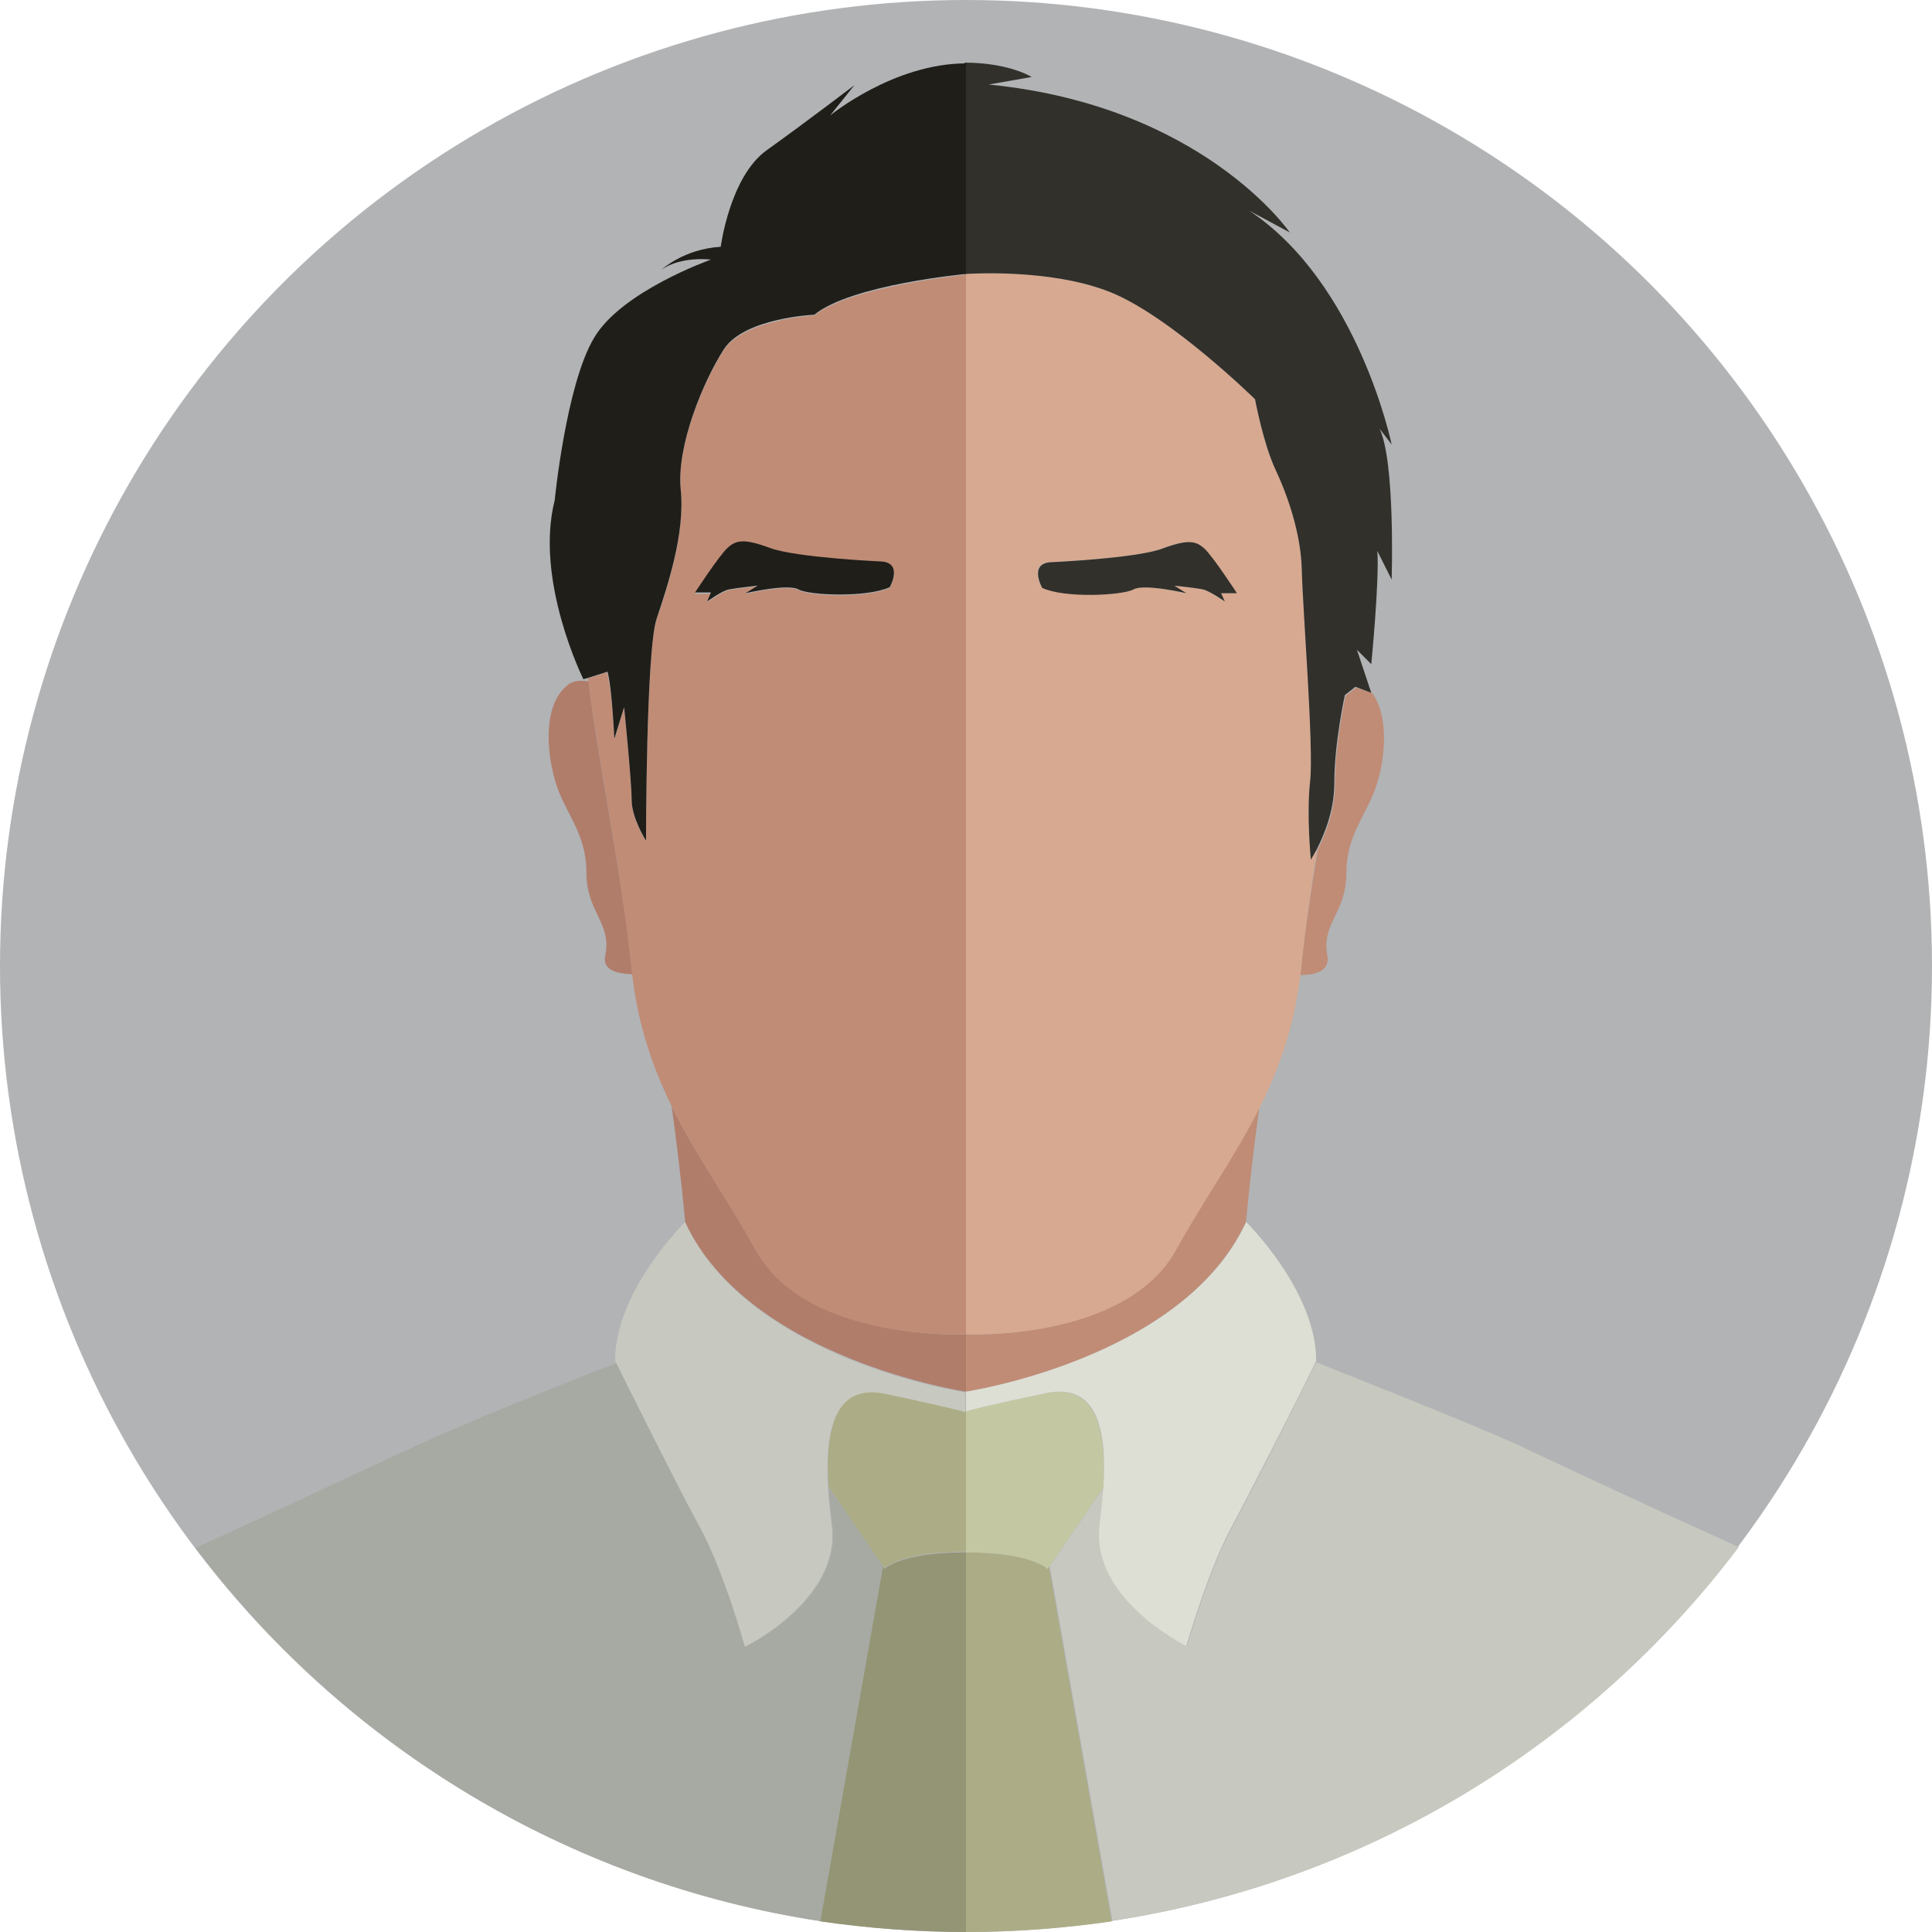 <svg xmlns="http://www.w3.org/2000/svg" width="256" height="256"><circle fill="#B1B3B5" cx="128" cy="128" r="128"/><path fill="#C7C8BF" d="M174.4 180.5c-1 2-8.2 16.5-11.1 21.8-3.1 5.7-6 15.8-6 15.8s-12.7-6.2-11.5-16c.2-1.7.4-3.4.5-5.1l-7.2 10.5 8.3 47c33.8-5.1 63.3-23.4 83-49.5-10.2-4.6-23.7-10.9-29.6-13.7-6.5-2.9-18.9-7.8-26.4-10.8z"/><path fill="#C08C76" d="M128 176.8v7.6s28.7-4.3 37.1-22.5c.5-5.4 1.2-11.1 1.8-15.4-3.3 6.6-7.5 12.4-11.2 19.1-6.7 12.2-27.7 11.2-27.7 11.2zm51.7-85.7l-1.4 1.1s-1.4 6.2-1.4 11.7c0 3.7-1.4 6.9-2.3 8.7-.9 5.4-1.7 10.8-2.2 15.7 0 .3-.1.6-.1.9 2.1 0 3.9-.6 3.6-2.5-.9-4.3 2.5-5.7 2.5-11s2.9-7.9 4.1-12c1.1-3.6 1.5-8.9-.7-11.9l-2.1-.7z"/><path fill="#D7A990" d="M174.5 112.5c-.4.9-.8 1.4-.8 1.4s-.6-5.9-.1-10.4-1-23-1.1-27.9-1.9-10.1-3.5-13.4-2.7-9.3-2.7-9.3-11.2-11-19.2-14.2-19.1-2.4-19.1-2.4v140.5s21 1 27.8-11.1c3.7-6.7 7.9-12.5 11.2-19.1 2.5-5.1 4.5-10.6 5.3-17.4 0-.3.1-.6.1-.9.5-5 1.3-10.4 2.1-15.8zm-35.4-38s11.3-.5 14.8-1.8 4.5-1 5.6 0c1.1 1 4.3 5.9 4.3 5.9h-2.1l.5 1.1s-1.9-1.4-2.9-1.6-3.8-.5-3.8-.5l1.6 1s-5.6-1.3-7-.5c-1.4.8-9.1 1.1-12.1-.3 0 0-1.7-3.2 1.1-3.3z"/><path fill="#31302B" d="M128 36.3s11.1-.8 19.1 2.4 19.2 14.2 19.2 14.2 1.1 5.9 2.7 9.3 3.4 8.5 3.5 13.4 1.6 23.5 1.1 27.9c-.5 4.5.1 10.4.1 10.4s.3-.5.8-1.4c.9-1.8 2.3-5 2.3-8.7 0-5.4 1.4-11.7 1.4-11.7l1.4-1.1 2.1.8-1.9-5.7 1.9 1.9s1.1-11.2.8-15l1.9 3.8s.5-15.6-1.6-20l1.6 2.1s-4.4-21.4-18.9-31l5.4 2.9S159.4 14 131 11.2l5.7-1s-3-1.9-8.9-1.9v28z"/><path fill="#31302B" d="M150.2 78.1c1.4-.8 7 .5 7 .5l-1.6-1s2.9.3 3.8.5 2.9 1.6 2.9 1.6l-.5-1.1h2.1s-3.2-4.9-4.3-5.9c-1.1-1-2.1-1.3-5.6 0-3.5 1.3-14.8 1.8-14.8 1.8-2.9.2-1.1 3.4-1.1 3.4 3 1.4 10.6 1 12.1.2z"/><path fill="#ACAC86" d="M138.8 207.9s-2-2.2-10.8-2.2V256c6.6 0 13-.5 19.3-1.4l-8.3-47-.2.3z"/><path fill="#C3C8A2" d="M138.6 184.6c-8.1 1.7-10.6 2.4-10.6 2.4v18.7c8.8 0 10.8 2.2 10.8 2.2l.2-.3 7.2-10.5c.4-7.7-.9-13.8-7.6-12.5z"/><path fill="#DEDFD4" d="M128 184.4v2.6s2.4-.7 10.6-2.4c6.7-1.4 8.1 4.7 7.6 12.4-.1 1.6-.3 3.3-.5 5.1-1.2 9.8 11.5 16 11.5 16s2.9-10.1 6-15.8c2.9-5.4 10.2-19.8 11.1-21.8.1-.1.1-.2.1-.2 0-9.3-9.3-18.4-9.3-18.4v.1c-8.4 18.1-37.1 22.4-37.1 22.4z"/><path fill="#A7AAA3" d="M109.8 197.1c.1 1.6.3 3.3.5 5.1 1.2 9.8-11.5 16-11.5 16s-2.9-10.1-6-15.8c-2.9-5.4-10.2-19.8-11.1-21.8-7.5 2.9-19.9 7.9-26.2 10.8-5.9 2.7-19.4 9.1-29.6 13.7 19.7 26.1 49.2 44.4 83 49.5l8.3-47-7.4-10.5z"/><path fill="#B17D6B" d="M128 184.4v-7.6s-21 1-27.8-11.1c-3.7-6.7-7.9-12.5-11.2-19.1.6 4.3 1.3 10 1.8 15.4 8.5 18.1 37.2 22.4 37.2 22.4zM78 90.3c-1.1-.2-2-.1-2.7.4-3.4 2.6-2.9 8.9-1.7 12.9 1.2 4.1 4.1 6.7 4.1 12s3.4 6.7 2.5 11c-.4 1.9 1.4 2.4 3.6 2.5 0-.3-.1-.6-.1-.9-1.3-12.5-4.6-28.3-5.7-37.9z"/><path fill="#C08C76" d="M128 176.8V36.4s-15.2 1.5-20.1 5.4c0 0-9.3.5-12 4.6-2.7 4.2-6.3 12.8-5.7 18.6S88.4 78 87 82.1s-1.4 29.4-1.4 29.4-1.9-3-1.9-5.4-1-12.3-1-12.3L81.4 98s-.3-6.9-1-8.9l-2.5.8c0 .2 0 .4.1.6 1.2 9.5 4.4 25.3 5.7 38 0 .3.1.6.1.9.8 6.7 2.8 12.3 5.3 17.4 3.3 6.6 7.5 12.4 11.2 19.1 6.7 11.9 27.7 10.9 27.7 10.9zM96.4 72.7c1.1-1 2.1-1.3 5.6 0 3.5 1.3 14.8 1.8 14.8 1.8 2.9.2 1.1 3.4 1.1 3.4-3 1.4-10.7 1.1-12.1.3-1.4-.8-7 .5-7 .5l1.6-1s-2.9.3-3.8.5-2.9 1.6-2.9 1.6l.5-1.1h-2.1c0-.1 3.2-5 4.3-6z"/><path fill="#1F1E19" d="M93.7 79.7s1.9-1.4 2.9-1.6 3.8-.5 3.8-.5l-1.6 1s5.6-1.3 7-.5c1.4.8 9.1 1.1 12.1-.3 0 0 1.8-3.2-1.1-3.4 0 0-11.3-.5-14.8-1.8s-4.5-1-5.6 0c-1.1 1-4.3 5.9-4.3 5.9h2.1l-.5 1.2z"/><path fill="#949575" d="M128 205.7c-8.8 0-10.8 2.2-10.8 2.2l-.2-.3-8.3 47c6.3.9 12.7 1.4 19.3 1.4v-50.3z"/><path fill="#ACAC86" d="M128 200.9V187s-2.4-.7-10.6-2.4c-6.7-1.4-8.1 4.7-7.6 12.4l7.2 10.5.2.3s2-2.2 10.8-2.2v-4.7z"/><path fill="#C7C8BF" d="M98.7 218.2s12.7-6.2 11.5-16c-.2-1.7-.4-3.4-.5-5.1-.4-7.7.9-13.8 7.6-12.4 8.1 1.7 10.6 2.4 10.6 2.4v-2.6s-28.7-4.3-37.1-22.5v-.1s-9.3 9.1-9.3 18.4c0 0 0 .1.1.2 1 2 8.2 16.5 11.1 21.8 3.2 5.8 6 15.9 6 15.9z"/><path fill="#1F1E19" d="M81.4 97.9l1.3-4.2s1 9.9 1 12.3 1.9 5.4 1.9 5.4 0-25.2 1.4-29.4 3.8-11.3 3.2-17.1 3-14.4 5.7-18.6c2.7-4.2 12-4.6 12-4.6 4.9-4 20.1-5.4 20.1-5.4V8.4c-9.6 0-18 6.9-18 6.9l3.2-4s-6.7 5.1-11.6 8.6c-4.9 3.5-6.1 12.8-6.1 12.8-4.9.3-7.8 3-7.8 3 2.6-1.8 6.5-1.3 6.5-1.3s-11.9 4.2-15.5 10.4C75 51 73.5 66.3 73.5 66.3 70.8 76.9 77.3 90 77.3 90l.7-.2 2.5-.8c.6 2.1.9 8.9.9 8.9z"/></svg>